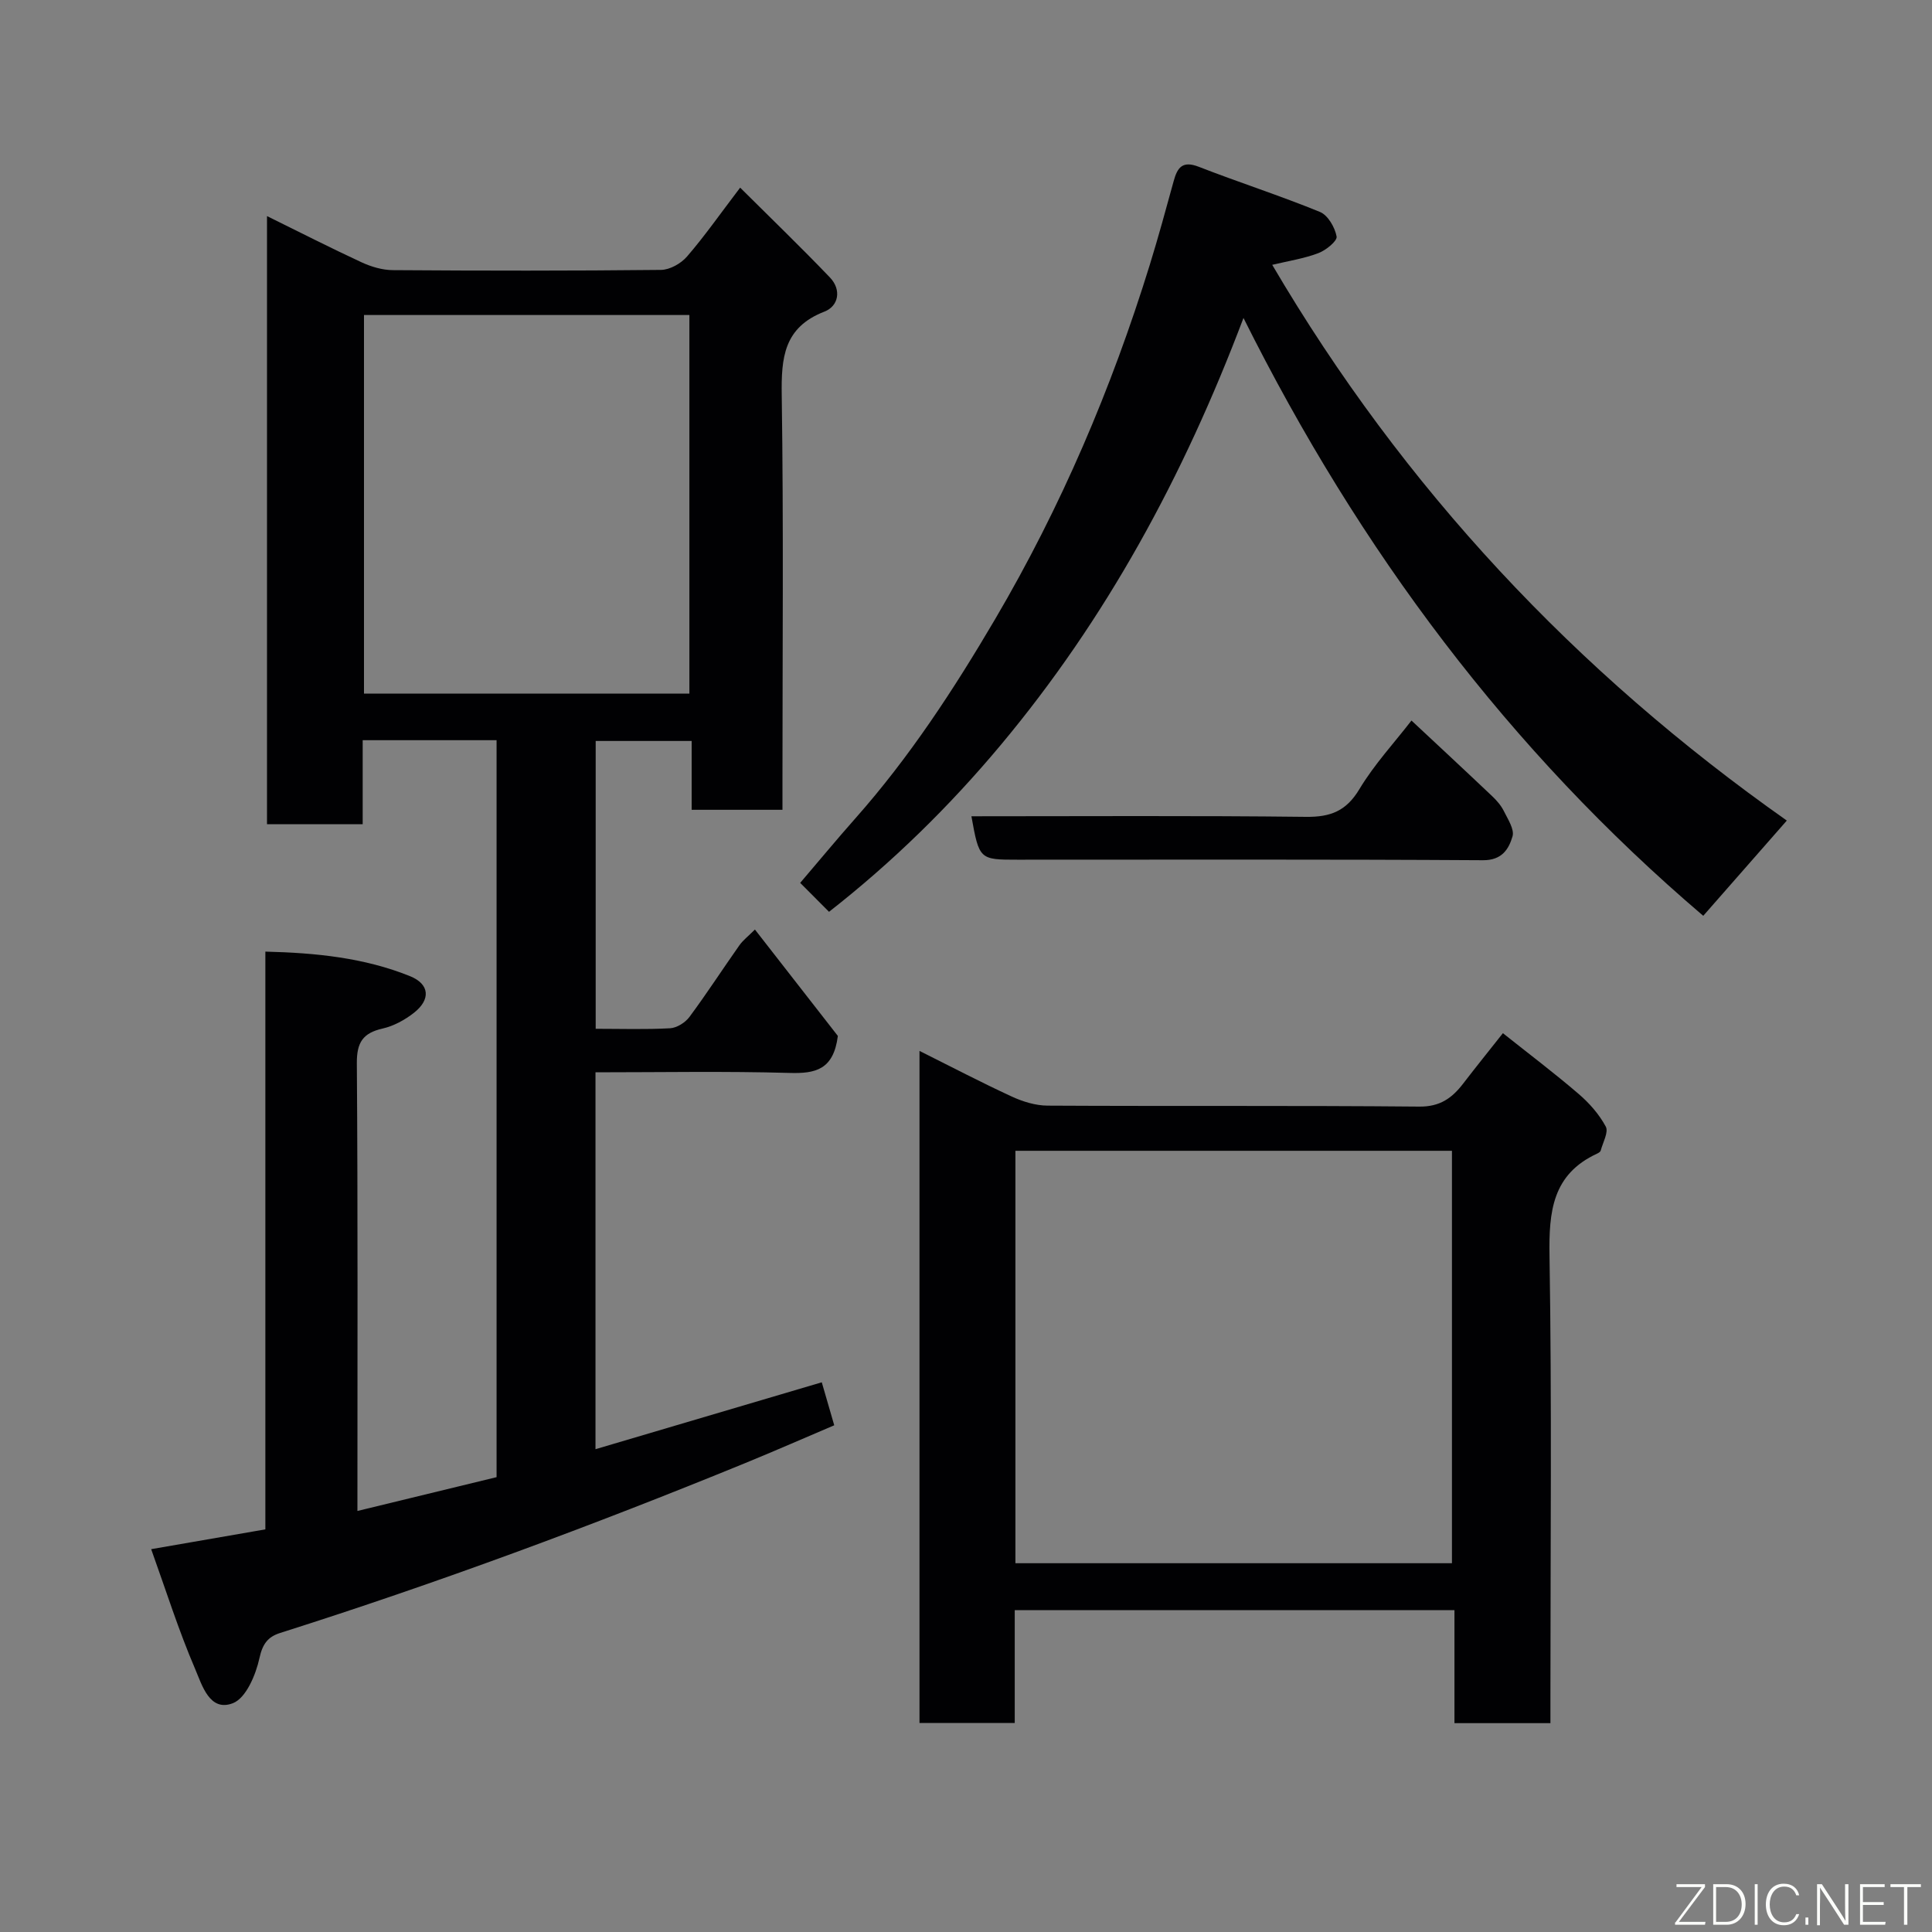 <svg enable-background="new 0 0 400 400" viewBox="0 0 400 400" xmlns="http://www.w3.org/2000/svg"><rect x="0" y="0" width="400" height="400" fill="#808080" stroke="none"/><path d="m102.81 153.25c-9.48 0-18.41 0-27.72 0v17.4c-6.75 0-13.14 0-19.81 0 0-41.79 0-83.53 0-125.91 6.71 3.3 13.07 6.55 19.54 9.55 2.01.93 4.34 1.63 6.53 1.64 18.5.13 37 .15 55.5-.05 1.84-.02 4.16-1.33 5.4-2.78 3.62-4.19 6.81-8.76 10.99-14.25 6.43 6.4 12.64 12.38 18.6 18.61 2.41 2.52 1.81 5.91-1.16 7.06-8.42 3.26-8.95 9.56-8.83 17.34.39 26.66.15 53.33.15 80v5.8c-6.31 0-12.37 0-18.8 0 0-4.64 0-9.24 0-14.25-6.74 0-13.13 0-19.87 0v59.59c5.19 0 10.32.17 15.41-.11 1.39-.08 3.14-1.18 4-2.34 3.59-4.84 6.87-9.91 10.34-14.83.73-1.04 1.8-1.85 3.22-3.27 6.07 7.79 11.95 15.33 17.17 22.03-.9 7.05-4.7 7.81-9.98 7.66-13.29-.38-26.6-.13-40.2-.13v78.03c15.62-4.62 31.1-9.2 46.85-13.85.87 2.98 1.63 5.6 2.58 8.9-6 2.55-12.19 5.27-18.44 7.83-31.65 12.95-63.68 24.83-96.29 35.17-2.49.79-3.63 2.23-4.27 5.19-.76 3.47-2.77 8.27-5.48 9.34-4.84 1.9-6.42-3.77-7.81-7.01-3.45-8.03-6.09-16.41-9.13-24.87 8.33-1.44 15.82-2.74 23.64-4.1 0-39.73 0-79.35 0-119.62 10.5.26 20.48 1.27 29.94 5.08 4.09 1.65 4.33 4.84.81 7.6-1.88 1.47-4.18 2.73-6.48 3.25-4.09.93-5.36 2.89-5.33 7.17.22 30.63.12 61.29.12 92.71 9.81-2.38 19.3-4.69 28.81-7 0-51 0-101.61 0-152.58zm-27.45-88.03v78.38h67.37c0-26.33 0-52.24 0-78.38-22.52 0-44.78 0-67.37 0z" fill="#010103"/><path d="m321 356.76c-6.97 0-13.24 0-19.87 0 0-7.83 0-15.43 0-23.4-30.41 0-60.45 0-91.04 0v23.37c-6.81 0-13.07 0-19.72 0 0-46.1 0-92.26 0-139.15 6.62 3.3 12.78 6.53 19.09 9.44 2.29 1.06 4.94 1.88 7.44 1.89 25.65.14 51.3-.04 76.95.2 4.29.04 6.77-1.76 9.08-4.76 2.69-3.5 5.46-6.94 8.23-10.44 5.47 4.35 10.7 8.3 15.66 12.56 2.22 1.9 4.27 4.23 5.64 6.78.61 1.14-.6 3.28-1.05 4.96-.07.26-.45.5-.74.63-9.29 4.29-10.01 12.01-9.86 21.18.49 30.31.19 60.63.19 90.94zm-110.77-33.11h90.38c0-28.72 0-57.09 0-85.39-30.31 0-60.23 0-90.38 0z" fill="#010103"/><path d="m369.94 169.89c-6.13 6.99-11.79 13.43-17.3 19.72-40.14-34.2-71.14-75.58-95.19-123.78-12.45 32.93-28.47 62.33-50.22 88.37-10.68 12.79-22.57 24.4-35.59 34.58-2.05-2.05-3.8-3.81-5.97-5.99 3.78-4.42 7.52-8.95 11.41-13.34 11.22-12.66 20.4-26.72 28.96-41.28 13.63-23.19 24.08-47.7 32.01-73.34 1.77-5.74 3.36-11.55 4.95-17.35.77-2.82 1.83-4.26 5.19-2.95 8.32 3.24 16.84 5.97 25.09 9.35 1.65.67 3.1 3.19 3.45 5.08.17.93-2.21 2.86-3.78 3.45-2.98 1.13-6.2 1.62-9.55 2.42 27.17 46.25 62.87 84.31 106.54 115.06z" fill="#010103"/><path d="m201.12 169c23.36 0 46.31-.15 69.26.12 5.1.06 8.35-1.2 11.07-5.74 3.09-5.14 7.26-9.64 10.78-14.2 5.67 5.3 11.22 10.45 16.71 15.66.94.89 1.84 1.93 2.41 3.07.83 1.69 2.23 3.8 1.8 5.26-.78 2.64-2.19 4.96-6.13 4.93-32.12-.2-64.24-.11-96.36-.11-7.86.01-7.93-.05-9.54-8.99z" fill="#010103"/><g fill="#fbfcfa"><path d="m346.9 398 5.4-7.3h-5.2v-.6h5.9v.6l-5.4 7.2h5.5l-.1.6h-6.2v-.5z"/><path d="m354.7 390.1h2.8c2.3 0 3.9 1.6 3.9 4.1s-1.6 4.3-3.9 4.3h-2.8zm.6 7.8h2c2.2 0 3.3-1.6 3.3-3.6 0-1.8-1-3.6-3.3-3.6h-2z"/><path d="m363.9 390.1v8.4h-.6v-8.4h1.6z"/><path d="m372.5 396.3c-.4 1.3-1.4 2.3-3.2 2.3-2.4 0-3.7-1.9-3.7-4.3 0-2.3 1.2-4.3 3.7-4.3 1.8 0 2.9 1 3.2 2.4h-.6c-.4-1.1-1.1-1.8-2.5-1.8-2.1 0-3 1.9-3 3.7s.9 3.7 3 3.7c1.4 0 2.1-.7 2.5-1.7z"/><path d="m373.8 398.5v-1.5h.6v1.5z"/><path d="m376.2 398.5v-8.4h1c1.3 2 4.4 6.7 4.9 7.6-.1-1.2-.1-2.4-.1-3.8v-3.8h.7v8.4h-.9c-1.2-1.9-4.4-6.8-5-7.7.1 1.1 0 2.3 0 3.9v3.9h-.6z"/><path d="m390 394.4h-4.3v3.5h4.7l-.1.6h-5.2v-8.4h5.1v.6h-4.5v3.1h4.3z"/><path d="m394.2 390.7h-2.8v-.6h6.3v.6h-2.8v7.8h-.7z"/></g></svg>